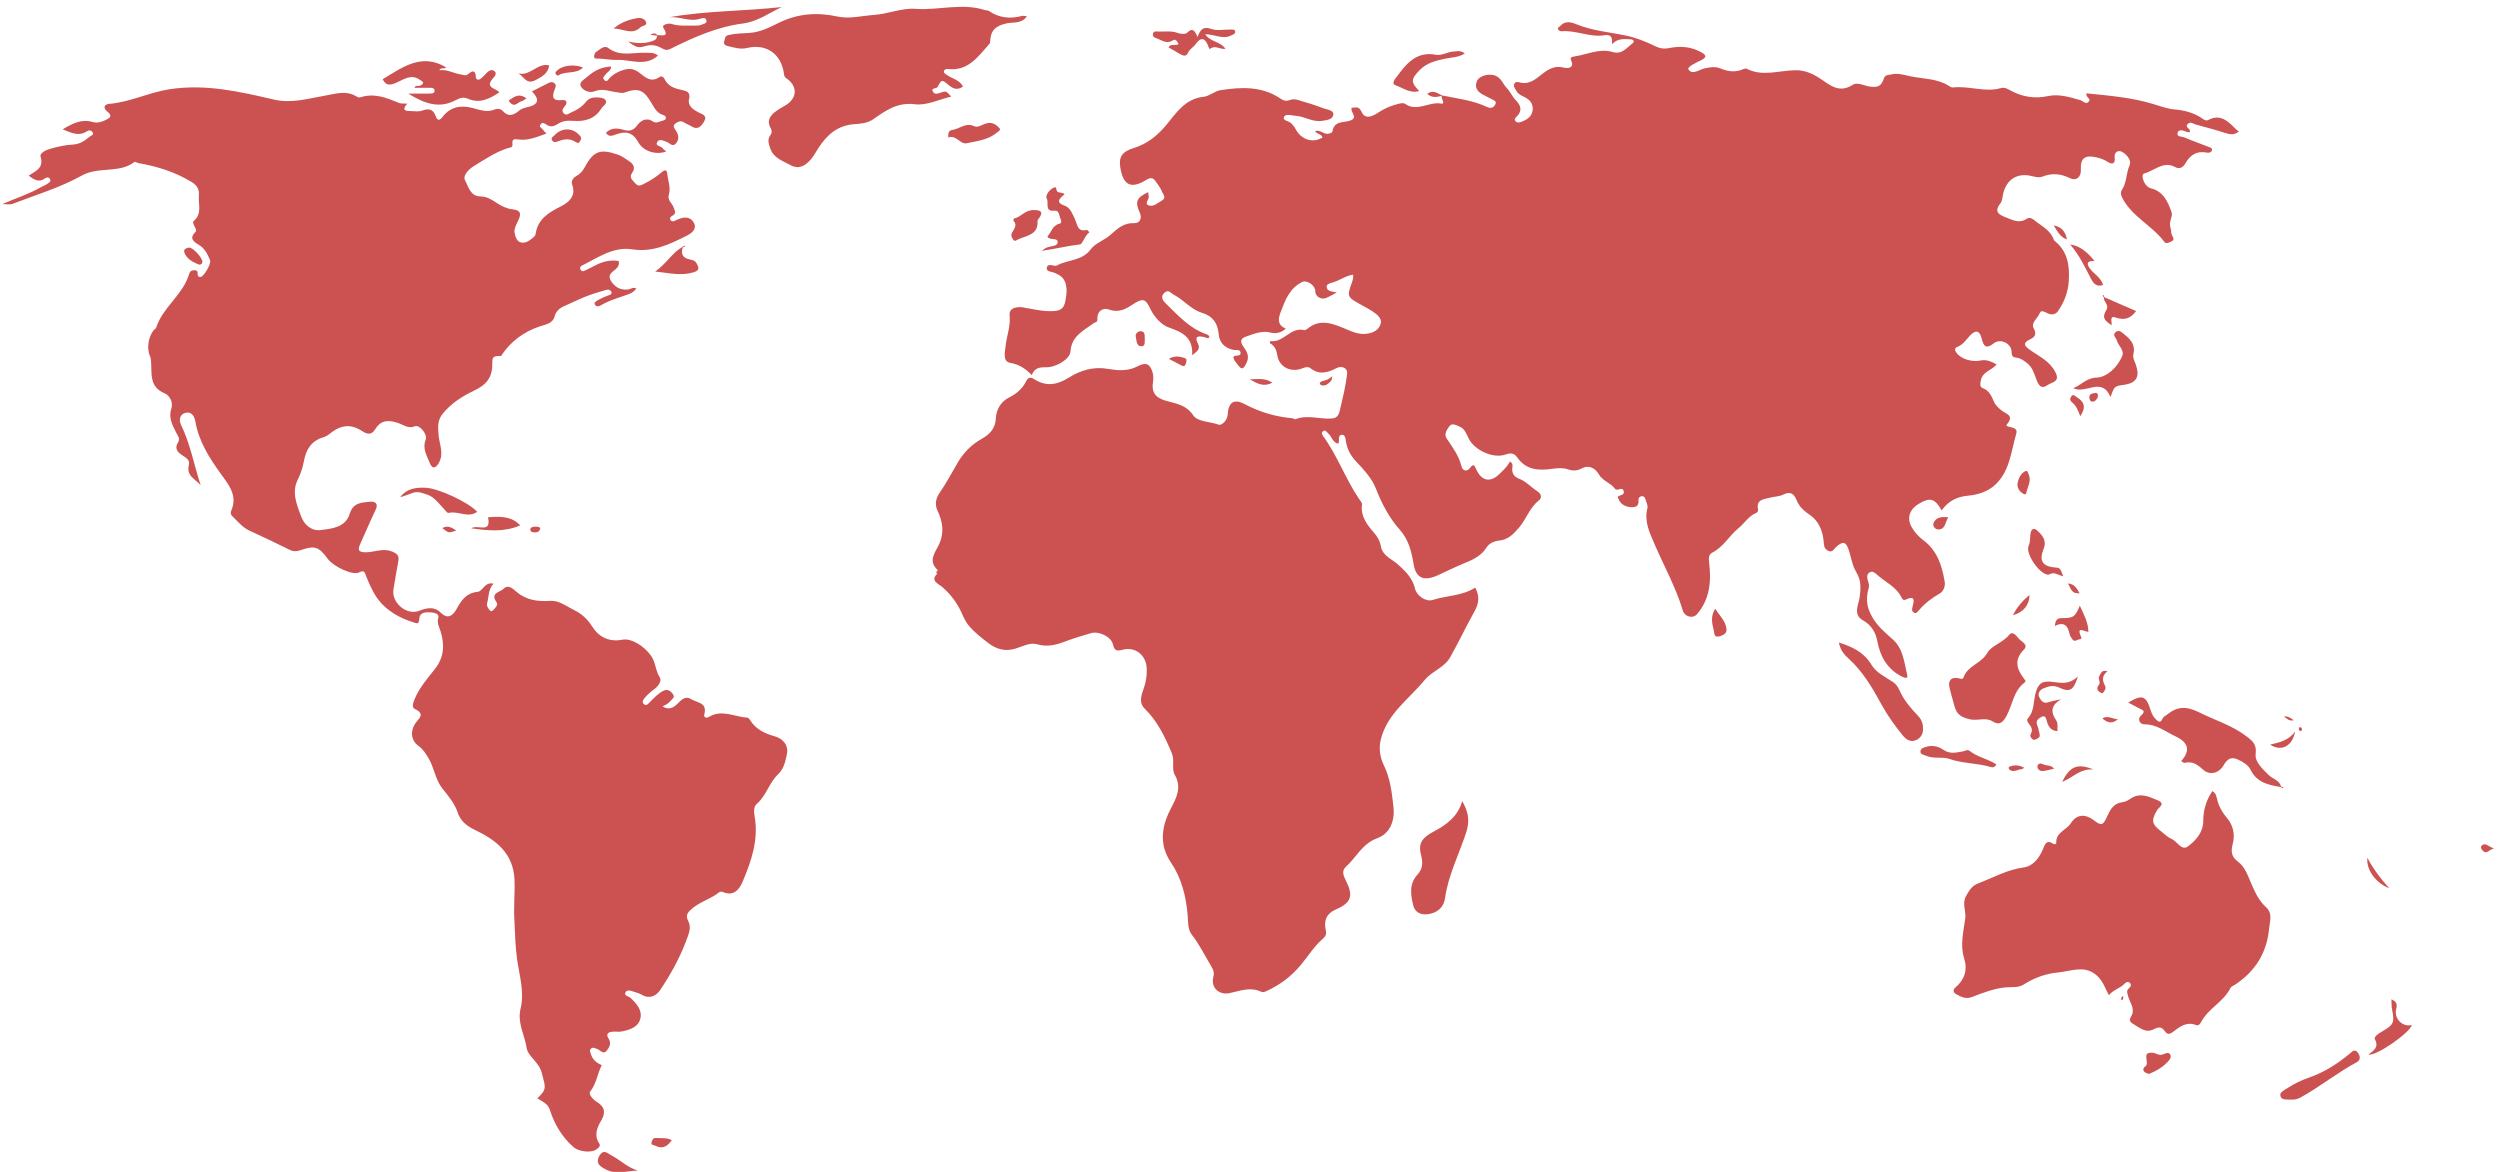<?xml version="1.0" encoding="UTF-8" standalone="no"?>
<!-- Generator: Adobe Illustrator 16.0.0, SVG Export Plug-In . SVG Version: 6.00 Build 0)  -->

<svg
   xmlns:dc="http://purl.org/dc/elements/1.1/"
   xmlns:cc="http://creativecommons.org/ns#"
   xmlns:rdf="http://www.w3.org/1999/02/22-rdf-syntax-ns#"
   xmlns:svg="http://www.w3.org/2000/svg"
   xmlns="http://www.w3.org/2000/svg"
   xmlns:sodipodi="http://sodipodi.sourceforge.net/DTD/sodipodi-0.dtd"
   xmlns:inkscape="http://www.inkscape.org/namespaces/inkscape"
   version="1.1"
   x="0px"
   y="0px"
   width="672"
   height="315"
   viewBox="0 0 672 315"
   enable-background="new 0 0 612 792"
   xml:space="preserve"
   id="svg5237"
   inkscape:version="0.91 r"
   sodipodi:docname="world.svg"><defs
     id="defs5245" /><sodipodi:namedview
     pagecolor="#ffffff"
     bordercolor="#666666"
     borderopacity="1"
     objecttolerance="10"
     gridtolerance="10"
     guidetolerance="10"
     inkscape:pageopacity="0"
     inkscape:pageshadow="2"
     inkscape:window-width="1264"
     inkscape:window-height="608"
     id="namedview5243"
     showgrid="false"
     inkscape:zoom="0.84281414"
     inkscape:cx="331.55669"
     inkscape:cy="162.63747"
     inkscape:window-x="0"
     inkscape:window-y="0"
     inkscape:window-maximized="0"
     inkscape:current-layer="svg5237" /><g
     id="Layer_1"
     transform="translate(0,-477)" /><g
     id="Isolation_Mode"
     transform="matrix(1.122,0,0,1.122,-7.831,-296.615)"><path
       d="m 511.133,335.574 c -0.065,-0.186 -0.131,-0.371 -0.196,-0.558 -0.081,0.061 -0.237,0.166 -0.232,0.175 0.099,0.161 0.216,0.312 0.329,0.465 -0.147,1.044 1.308,1.695 0.562,2.979 -0.989,1.704 -0.694,2.327 1.272,3.659 0.102,-0.782 -0.595,-2.406 0.952,-1.865 2.134,0.746 3.579,0.247 4.911,-1.548 -2.517,-1.097 -5.056,-2.203 -7.598,-3.307 z M 170.482,323.515 c -2.526,1.438 -3.896,4.085 -6.537,5.892 3.344,0.372 6.236,1.099 9.219,0.183 1.45,-0.444 1.306,-1.067 0.701,-2.139 -0.423,-0.754 -1.163,-0.817 -1.748,-0.956 -1.702,-0.405 -2.042,-1.375 -1.553,-2.879 0.185,-0.066 0.372,-0.133 0.558,-0.198 -0.061,-0.081 -0.167,-0.237 -0.174,-0.23 -0.162,0.096 -0.312,0.213 -0.466,0.327 z m -6.009,-50.711 c -0.446,-0.541 -0.956,-0.57 -1.717,-0.104 0.666,0.083 1.149,0.145 1.633,0.204 -0.012,0.844 -0.501,1.097 -1.267,1.355 -1.896,0.642 -3.776,0.456 -5.69,0.059 1.968,1.398 2.453,1.609 4.066,1.104 1.456,-0.455 2.706,-0.244 3.988,0.473 0.627,0.351 1.164,0.642 2.089,0.183 5.545,-2.756 11.17,-5.293 17.433,-6.091 3.407,-0.436 6.215,-2.493 9.257,-3.936 -9.037,1.007 -18.124,0.856 -27.068,2.464 2.513,-0.299 4.919,1.146 7.449,0.359 0.641,-0.2 1.361,-0.403 1.565,0.349 0.22,0.806 -0.729,0.863 -1.222,1.081 -0.468,0.207 -1.055,0.202 -1.589,0.188 -1.842,-0.048 -3.688,0.185 -5.519,-0.39 -0.792,-0.25 -2.424,0.184 -1.983,0.893 1.541,2.476 -0.392,1.679 -1.425,1.809 z m 388.903,180.099 c 0.153,0.113 0.304,0.231 0.466,0.33 0.008,0.006 0.116,-0.15 0.177,-0.23 -0.187,-0.068 -0.372,-0.135 -0.556,-0.201 -0.41,-1.52 -1.968,-1.814 -2.937,-2.737 -1.499,-1.434 -3.377,-3.241 -3.157,-5.011 0.282,-2.284 -0.63,-3.072 -2.076,-4.197 -3.463,-2.694 -7.618,-3.911 -11.439,-5.825 -3.005,-1.504 -5.218,-1.495 -7.684,0.515 -0.412,0.336 -0.925,0.518 -1.158,1.06 -0.448,1.033 -0.957,0.658 -1.543,0.086 -0.572,-0.563 -0.954,-1.228 -1.184,-1.963 -1.166,-3.745 -1.989,-4.08 -5.458,-2.054 0.94,0.493 1.817,0.963 2.7,1.417 0.812,0.414 1.602,0.603 0.374,1.692 -0.974,0.865 -0.273,2.123 0.838,2.113 2.926,-0.021 5.052,1.773 7.46,2.889 3.149,1.459 3.546,3.494 1.323,5.916 0.274,0.152 0.586,0.479 0.804,0.425 1.83,-0.454 3.023,0.335 4.368,1.559 1.718,1.562 3.88,0.95 5.058,-1.082 0.8,-1.382 1.754,-2.043 3.392,-1.269 1.228,0.578 2.441,1.295 3.009,2.444 1.511,3.077 4.3,3.658 7.223,4.123 z M 352.43,287.226 c -1.102,-0.565 -2.179,-1.408 -3.524,-0.384 1.108,1.021 2.27,0.792 3.442,0.489 -0.126,0.653 0.989,2.046 -0.08,1.848 -2.941,-0.548 -5.806,2.104 -8.707,0.036 -0.346,-0.248 -1.069,-0.09 -1.58,0.035 -1.646,0.401 -3.185,1.001 -4.638,1.97 -1.282,0.856 -3.228,1.995 -4.153,-0.034 -0.739,-1.62 -1.523,-0.94 -2.385,-1.013 -0.479,1.087 1.814,2.393 -0.485,3.113 -1.572,0.492 -3.742,0.019 -4.13,2.58 -0.049,0.331 -1.015,0.748 -1.848,0.432 -0.687,-0.262 -1.408,-0.834 -2.318,-0.513 0.491,0.752 1.55,0.636 1.783,1.52 -2.204,1.365 -4.922,0.625 -6.31,-1.812 -0.516,-0.902 -1.023,-1.711 -2.039,-2.086 -0.437,-0.16 -1.027,-0.371 -0.908,-0.892 0.143,-0.615 0.808,-0.644 1.362,-0.601 0.534,0.041 1.061,0.174 1.594,0.21 2.07,0.14 3.88,1.502 6.063,1.202 1.167,-0.159 2.625,-0.288 2.827,-1.407 0.209,-1.142 -1.301,-1.253 -2.219,-1.569 -1.458,-0.502 -2.896,-1.083 -4.384,-1.464 -1.243,-0.317 -2.509,-1.071 -3.813,-0.561 -0.946,0.368 -1.541,0.124 -2.313,-0.395 -4.428,-2.971 -9.363,-2.727 -14.293,-1.964 -1.403,0.216 -2.669,1.449 -4.061,1.59 -4.281,0.431 -6.466,3.731 -8.736,6.52 -2.238,2.745 -4.707,4.737 -8.009,5.76 -2.719,0.841 -3.61,2.065 -3.196,4.651 0.681,4.251 2.556,5.232 6.162,3.008 1.058,-0.653 1.65,-0.62 2.285,0.276 0.574,0.81 1.187,1.627 1.557,2.531 0.248,0.606 1.058,1.465 0.054,2.039 -1.027,0.588 -2.112,1.679 -3.302,1.21 -1.109,-0.438 0.292,-1.452 0.038,-2.239 -0.091,-0.282 -0.063,-0.603 -0.093,-0.931 -2.748,1.32 -3.253,2.194 -2.078,4.82 0.75,1.677 -0.151,2.665 -1.241,2.616 -2.569,-0.116 -4.056,1.307 -5.74,2.808 -1.453,1.298 -3.621,1.959 -4.719,3.454 -2.11,2.868 -5.547,2.438 -8.178,3.908 -0.533,0.297 -2.061,-0.717 -2.331,0.43 -0.273,1.166 1.258,0.967 1.991,1.377 0.269,0.152 0.562,0.262 0.831,0.411 1.845,1.027 2.312,3.146 1.522,6.621 -0.458,2.014 -1.954,2.079 -3.587,2.081 -2.176,0.004 -4.26,-0.517 -6.378,-0.888 -1.554,-0.272 -3.502,0.085 -3.315,1.869 0.276,2.65 -0.714,4.948 -0.968,7.41 -0.138,1.338 -0.753,3.682 1.122,3.997 2.152,0.362 3.625,1.376 5.165,2.928 0.626,-1.755 1.907,-1.896 3.396,-1.866 2.359,0.046 5.745,-1.927 5.864,-3.776 0.245,-3.746 3.168,-5.011 5.584,-6.797 0.392,-0.29 0.919,-0.148 0.865,-1.021 -0.107,-1.74 1.186,-2.836 2.894,-2.218 2.26,0.817 3.942,-0.176 5.586,-1.255 2.31,-1.516 3.024,-1.483 4.21,1.064 0.957,2.055 2.775,3.896 4.395,4.455 3.412,1.177 5.883,2.449 5.619,6.677 0.977,-0.873 2.101,-1.352 1.395,-2.774 -1.003,-2.016 0.27,-1.86 1.577,-1.576 0.413,0.09 0.796,0.479 1.184,-0.016 -0.1,-0.473 -0.481,-0.599 -0.843,-0.726 -3.988,-1.411 -6.713,-4.499 -9.619,-7.32 -0.662,-0.646 -1.417,-1.644 -0.296,-2.604 0.979,-0.841 1.448,0.108 2.253,0.528 2.351,1.229 4.076,3.493 6.592,4.263 2.695,0.823 3.866,2.468 4.107,5.114 0.19,2.094 1.441,3.334 3.465,3.789 0.647,0.146 1.694,-0.183 1.785,0.66 0.112,1.062 -1.27,0.476 -1.72,1.039 0.061,0.782 0.591,1.27 1.001,1.826 0.909,1.23 1.333,1.312 2.118,-0.305 0.828,-1.707 0.107,-2.783 -0.708,-3.949 -0.802,-1.146 -0.812,-1.958 0.635,-2.446 1.96,-0.663 3.816,-1.524 6.065,-0.907 0.974,0.265 2.369,0.02 3.45,-0.98 -1.996,-0.87 -1.885,-2.232 -1.27,-3.871 1.089,-2.908 2.154,-5.806 5.176,-7.305 1.185,-0.587 3.195,0.87 3.152,2.207 -0.037,1.171 1.312,2.103 2.521,1.646 0.836,-0.314 1.606,-0.81 2.64,-1.345 -1.188,-0.237 -2.412,-0.29 -2.438,-1.384 -0.016,-0.739 1.115,-0.903 1.841,-1.148 1.518,-0.513 2.85,-1.518 4.502,-1.732 0.05,0.614 -0.018,1.111 -0.238,1.725 -1.297,3.584 -1.239,3.601 2.218,5.521 0.942,0.522 1.904,1.021 2.792,1.628 0.971,0.66 2.114,1.57 1.865,2.721 -0.256,1.174 -1.15,2.051 -2.701,2.431 -2.289,0.562 -4.051,-0.332 -5.953,-1.121 -2.958,-1.229 -5.92,-2.414 -8.882,0.015 -0.229,0.188 -0.597,0.424 -0.829,0.364 -3.253,-0.838 -4.96,3.122 -8.102,2.604 -0.019,-0.004 -0.081,0.26 -0.153,0.494 1.141,0.61 1.599,1.549 1.812,2.918 0.455,2.885 3.31,4.24 6.041,3.12 0.606,-0.25 1.385,-0.429 1.794,-0.098 2.169,1.76 4.176,1.2 6.393,0.041 1.107,-0.578 2.681,-0.121 2.511,1.395 -0.325,2.906 -1.065,5.77 -1.719,8.633 -0.213,0.928 -0.549,1.921 -1.784,2.044 -2.965,0.296 -5.969,-0.991 -8.921,0.204 -0.152,0.062 -0.415,-0.223 -0.635,-0.241 -4.032,-0.354 -7.808,-1.442 -11.414,-3.357 -2.705,-1.437 -3.977,-0.465 -4.156,2.573 -0.074,1.258 -1.417,2.578 -2.129,2.319 -2.077,-0.751 -5.046,-0.663 -6.102,-2.227 -1.765,-2.61 -4.23,-2.809 -6.645,-3.525 -2.516,-0.747 -3.405,-2.1 -2.998,-4.546 0.207,-1.257 -0.055,-2.7 -0.776,-3.636 -0.91,-1.182 -2.262,-0.352 -3.363,0.155 -2.158,0.995 -4.509,0.785 -6.624,0.415 -3.55,-0.625 -6.642,0.365 -9.423,2.098 -2.869,1.787 -5.462,2.175 -8.319,0.346 -0.793,-0.507 -1.4,-0.484 -1.865,0.465 -0.879,1.797 -2.318,3.04 -4.087,3.922 -2.083,1.037 -3.108,3.011 -3.202,5.04 -0.117,2.532 -1.64,3.912 -3.368,4.879 -2.54,1.42 -4.413,3.387 -5.809,5.773 -1.399,2.395 -2.682,4.837 -4.27,7.13 -0.835,1.207 -1.293,2.691 -0.52,4.319 1.216,2.562 1.663,5.215 0.407,7.971 -0.914,2.005 -2.827,4.011 -0.364,6.26 0.151,0.139 -0.75,0.471 -0.101,0.857 -1.822,1.681 0.427,2.549 1.013,3.043 2.15,1.815 3.771,3.977 4.872,6.465 0.472,1.071 0.916,2.052 1.672,2.954 1.348,1.611 2.99,2.859 4.628,4.129 1.914,1.481 3.998,2.102 6.397,1.401 1.753,-0.512 3.608,-1.589 5.313,-1.087 2.43,0.715 4.47,0.19 6.649,-0.63 2.062,-0.774 4.172,-1.429 6.29,-2.031 1.875,-0.535 4.777,0.828 5.225,2.634 0.377,1.515 0.837,1.749 2.351,1.346 3.083,-0.827 5.685,1.369 5.768,4.544 0.04,1.562 -0.146,3.055 -0.661,4.546 -0.572,1.656 -1.348,3.506 0.16,5.002 3.072,3.041 4.844,6.696 6.49,10.663 0.799,1.925 -0.139,3.672 0.742,5.228 1.705,3.02 0.402,5.447 -0.995,8.137 -2.173,4.183 -2.844,8.54 0.049,12.823 2.564,3.8 3.625,8.084 4.016,12.608 0.136,1.581 -0.013,3.415 0.97,4.676 1.856,2.387 3.156,5.066 4.693,7.624 0.503,0.835 0.761,1.441 0.49,2.513 -0.665,2.612 1.377,4.457 3.993,3.878 2.447,-0.539 4.893,-1.512 7.412,-0.332 0.502,0.234 0.869,0.063 1.303,-0.131 3.208,-1.447 5.904,-3.465 8.204,-6.21 1.725,-2.061 3.147,-4.399 5.156,-6.183 0.804,-0.715 1.11,-1.087 0.864,-2.217 -0.481,-2.208 0.069,-3.938 2.508,-4.996 3.677,-1.596 4.135,-3.285 2.279,-6.945 -0.573,-1.127 -1.007,-2.271 -0.003,-3.177 2.518,-2.271 3.946,-5.593 7.537,-6.89 3.097,-1.118 4.264,-4.236 3.902,-7.468 -0.391,-3.459 -0.737,-6.829 -2.327,-10.069 -0.857,-1.746 -1.242,-3.868 -0.721,-6.051 1.502,-6.263 6.749,-9.714 10.487,-14.285 1.741,-2.132 4.733,-3.002 6.135,-5.476 2.054,-3.625 3.821,-7.413 5.861,-11.047 1.064,-1.893 1.24,-3.641 0.144,-5.655 -3.134,2.028 -6.826,1.879 -10.186,2.959 -1.624,0.521 -3.834,-0.987 -4.246,-2.744 -0.579,-2.469 -2.198,-4.062 -4.002,-5.703 -1.483,-1.345 -3.751,-2.074 -4.168,-4.415 -0.224,-1.258 -0.802,-2.281 -1.624,-3.226 -1.694,-1.941 -3.259,-3.929 -2.897,-6.785 0.052,-0.425 -0.443,-0.944 -0.737,-1.382 -3.226,-4.793 -5.161,-10.321 -8.572,-15.004 -0.327,-0.447 -0.443,-0.864 0.03,-1.189 0.543,-0.376 0.792,0.218 1.117,0.482 0.92,0.748 1.097,2.237 2.478,2.55 0.425,-0.726 -0.263,-2.087 0.894,-2.153 0.862,-0.048 0.862,1.233 0.994,1.893 0.353,1.736 1.117,3.146 2.324,4.429 1.844,1.961 3.854,4.146 4.75,6.437 1.448,3.689 3.16,7.042 5.755,9.962 2.123,2.388 2.828,5.193 3.338,8.283 0.568,3.448 2.531,4.133 5.84,2.638 2.11,-0.951 4.175,-2.007 6.316,-2.878 2.094,-0.854 4.058,-1.743 5.334,-3.799 0.612,-0.985 1.857,-1.509 2.985,-1.619 2.242,-0.223 3.547,-1.665 4.853,-3.199 1.693,-1.99 2.444,-4.647 4.588,-6.336 1.021,-0.806 0.591,-1.713 -0.297,-2.287 -1.484,-0.961 -2.652,-2.359 -4.367,-3.002 -1.213,-0.455 -1.82,-1.421 -1.588,-2.73 0.105,-0.602 0.017,-1.006 -0.596,-1.412 -0.587,1.231 -1.583,2.089 -2.51,3.005 -1.831,1.812 -4.085,2.194 -5.632,-1.256 -0.293,-0.66 -0.568,-1.37 -1.364,-0.247 -0.752,1.062 -1.809,0.807 -2.094,-0.327 -0.639,-2.549 -2.115,-4.562 -3.552,-6.659 -0.689,-1.005 0.025,-2.138 0.665,-2.961 0.651,-0.837 1.492,-0.253 2.301,0.049 1.439,0.537 1.764,1.871 2.356,3.006 1.44,2.762 5.882,4.781 8.768,3.743 1.239,-0.446 2.103,-0.344 2.816,0.687 2.161,3.123 5.242,3.186 8.555,2.716 1.209,-0.171 2.466,-0.254 3.681,0.167 1.065,0.372 2.118,0.345 3.137,-0.21 1.831,-1.003 3.356,-0.033 4.132,1.322 0.965,1.684 2.854,2.066 3.896,3.506 0.524,0.724 1.657,-0.534 2.047,0.418 0.473,1.153 -0.799,1.02 -1.31,1.458 -0.059,0.051 0,0.28 0.049,0.412 0.475,1.307 1.506,1.965 2.798,2.117 1.141,0.133 2.228,-0.035 2.066,-1.656 -0.053,-0.549 0.277,-0.895 0.782,-0.961 0.429,-0.058 0.734,0.272 0.849,0.653 0.223,0.73 0.674,1.559 0.505,2.213 -0.809,3.173 0.515,5.864 1.695,8.602 2.28,5.293 5.114,10.349 6.778,15.909 0.459,1.53 2.421,2.022 3.373,0.928 3.092,-3.561 3.479,-7.848 2.959,-12.229 -0.137,-1.171 -0.195,-2.087 0.762,-2.57 2.678,-1.352 4.041,-4.068 6.302,-5.884 1.43,-1.147 2.391,-2.921 4.276,-3.638 0.199,-0.074 0.428,-0.524 0.377,-0.741 -0.565,-2.508 1.398,-2.487 2.885,-2.895 1.035,-0.283 2.206,-0.249 3.125,-0.722 1.75,-0.9 2.629,-0.136 3.22,1.348 0.659,1.648 1.845,2.611 3.307,3.625 1.974,1.367 2.938,3.761 3.156,6.129 0.093,1 0.045,1.718 0.932,2.276 1.112,0.701 1.511,-0.341 2.083,-0.853 1.61,-1.444 2.358,-1.267 3.023,0.788 0.569,1.754 0.834,3.689 1.763,5.222 1.237,2.041 1.118,3.875 0.815,6.121 -0.228,1.685 -1.658,4.062 0.809,5.462 2.034,1.158 3.032,2.822 3.471,5.13 0.665,3.503 2.321,6.479 5.651,8.243 0.635,0.336 1.733,0.777 1.496,-0.183 -0.738,-2.994 -0.901,-6.303 -3.443,-8.593 -1.838,-1.655 -3.663,-3.104 -4.999,-5.462 -1.446,-2.551 -1.467,-4.606 -0.747,-7.092 0.134,-0.461 -0.111,-1.054 -0.249,-1.567 -0.189,-0.703 -0.348,-1.42 0.331,-1.905 0.739,-0.53 1.386,0.074 1.846,0.486 1.925,1.731 4.438,2.819 5.758,5.226 0.226,0.411 0.374,1.099 1.174,0.733 2.325,-1.061 1.935,0.396 1.58,1.75 -0.124,0.479 -0.218,0.931 0.184,1.283 0.643,0.567 1.082,-0.142 1.333,-0.439 1.44,-1.7 3.155,-2.979 5.088,-4.091 0.736,-0.424 1.287,-1.631 1.119,-2.682 -0.622,-3.866 -1.775,-7.511 -5.091,-9.999 -1.072,-0.806 -1.934,-1.731 -2.651,-2.857 -1.44,-2.256 -0.876,-4.462 1.594,-5.942 2.616,-1.565 3.841,-1.225 5.393,1.638 1.609,-2.231 3.601,-3.307 6.458,-3.554 2.224,-0.192 4.718,-0.977 6.499,-2.698 3.432,-3.315 3.698,-7.978 4.945,-12.202 0.587,-1.989 -3.081,-1.201 -2.229,-2.21 1.715,-2.024 -0.042,-2.386 -0.958,-3.049 -0.903,-0.654 -1.692,-1.293 -2.159,-2.323 -0.601,-1.323 -1.106,-2.696 -2.701,-3.273 -0.775,-0.28 -0.598,-1.012 -0.468,-1.781 0.364,-2.177 2.607,-2.442 3.798,-3.885 -1.237,-0.7 -2.518,-1.238 -3.758,-0.962 -1.969,0.44 -4.587,-0.219 -5.786,-1.736 -0.48,-0.607 -0.645,-1.224 0.104,-1.503 1.403,-0.522 2.118,-1.705 3.052,-2.707 1.366,-1.466 2.326,-1.244 2.811,0.714 0.46,1.865 1.037,2.572 2.894,1.127 1.635,-1.274 4.3,0.075 4.269,2.092 -0.017,0.984 0.356,1.26 1.121,1.344 1.061,0.115 1.821,0.703 2.625,1.338 1.457,1.145 1.73,2.902 2.408,4.421 0.639,1.425 1.34,1.586 2.532,0.771 1.074,-0.732 2.987,-0.709 1.809,-3.042 -1.366,-2.703 -3.933,-3.789 -6.145,-5.385 -1.124,-0.811 -1.87,-1.555 -0.021,-2.438 1.115,-0.531 1.815,-1.125 0.968,-2.683 -0.745,-1.365 0.974,-2.391 1.434,-3.641 0.359,-0.978 1.448,-0.135 2.035,0.104 0.997,0.402 1.842,0.114 2.291,-0.52 1.519,-2.145 2.462,-4.557 2.636,-7.222 0.247,-3.747 -0.243,-7.232 -3.469,-9.745 -0.055,-0.043 -0.083,-0.131 -0.11,-0.202 -0.833,-2.379 -3.074,-3.354 -4.829,-4.805 -0.488,-0.404 -1.115,-0.601 -1.727,-0.189 -1.681,1.136 -3.239,0.294 -4.79,-0.312 -1.629,-0.635 -3.164,-1.295 -1.432,-3.451 0.482,-0.6 0.466,-1.603 0.676,-2.421 0.855,-3.348 3.417,-4.919 6.83,-4.079 0.855,0.211 1.732,0.438 2.504,0.138 2.294,-0.896 4.399,-0.737 6.628,0.358 1.542,0.761 2.714,-0.293 2.621,-2.034 -0.146,-2.714 0.935,-3.559 3.592,-2.974 0.998,0.219 1.897,0.509 2.765,1.076 1.104,0.722 1.938,0.607 1.742,-1.021 -0.162,-1.358 0.904,-1.776 1.658,-1.398 1.241,0.624 2.468,2.115 1.901,3.337 -0.859,1.856 -0.627,3.976 -1.753,5.688 -0.474,0.723 -0.345,1.384 0.058,2.143 2.347,4.43 7.094,6.54 10.011,10.419 0.442,0.588 1.101,0.23 1.691,-0.055 0.95,-0.458 0.377,-1.021 0.154,-1.524 -0.257,-0.575 -0.155,-1.274 -0.333,-1.727 -0.553,-1.408 0.628,-2.755 0.245,-3.788 -0.903,-2.437 -1.885,-4.957 -5.004,-5.724 -1.577,-0.388 -2.51,-3.289 -1.547,-3.537 2.438,-0.631 4.557,-3.1 7.437,-1.519 1.199,0.658 1.999,-0.159 2.457,-0.951 1.185,-2.055 2.771,-3.009 5.142,-2.521 0.499,0.104 1.028,-0.088 1.177,-0.511 0.216,-0.605 -0.469,-0.732 -0.835,-0.88 -1.925,-0.78 -3.897,-1.443 -5.8,-2.271 -0.583,-0.254 -1.911,-0.035 -1.568,-1.132 0.269,-0.854 1.281,-0.541 2.031,-0.224 0.265,0.113 0.578,0.106 0.842,0.15 0.447,-0.89 -1.305,-1.132 -0.466,-1.992 0.644,-0.66 1.304,-0.048 1.936,0.125 2.375,0.656 4.764,1.275 7.102,2.038 1.165,0.379 2.178,0.521 3.198,-0.375 -0.283,-0.229 -0.536,-0.399 -0.749,-0.613 -1.831,-1.839 -3.629,-3.691 -6.591,-2.121 -0.589,0.312 -1.196,-0.242 -1.688,-0.562 -1.931,-1.252 -4.114,-1.789 -6.323,-1.978 -1.731,-0.148 -3.267,-0.715 -4.887,-1.219 -5.286,-1.643 -10.778,-2.086 -16.268,-2.643 -0.243,0.967 1.179,1.247 0.603,1.952 -0.713,0.871 -1.367,-0.122 -2.04,-0.313 -2.526,-0.722 -5.129,-1.542 -7.712,-0.988 -3.215,0.688 -6.097,0.232 -8.922,-1.271 -0.742,-0.395 -1.48,-0.897 -2.399,-0.635 -3.843,1.098 -7.656,-0.604 -11.498,-0.146 -0.333,0.041 -0.74,-0.224 -1.061,-0.426 -2.796,-1.762 -6.071,-1.605 -9.136,-2.263 -1.485,-0.32 -3.021,-0.81 -4.566,-0.443 -0.604,0.142 -1.475,0.085 -1.73,0.819 -0.688,1.977 -1.363,2.337 -3.297,2.111 -1.431,-0.169 -3.075,-1.191 -4.25,-0.427 -3.176,2.061 -5.372,0.111 -7.684,-1.444 -1.842,-1.239 -3.735,-2.085 -6.006,-2.062 -3.912,0.038 -7.882,1.619 -11.737,-0.372 -0.168,-0.087 -0.469,-0.008 -0.671,0.081 -1.869,0.836 -3.693,0.66 -5.54,-0.125 -1.242,-0.527 -2.511,-0.312 -3.811,-0.029 -1.319,0.287 -2.991,1.704 -3.869,0.244 -0.375,-0.624 1.869,-1.615 3.066,-2.223 1.186,-0.6 1.375,-1.079 0.066,-1.831 -2.472,-1.421 -5.09,-1.602 -7.783,-1.052 -1.279,0.26 -2.283,0.07 -3.493,-0.527 -2.158,-1.064 -4.469,-1.969 -6.814,-2.462 -3.999,-0.84 -8.096,-1.145 -11.941,-2.735 -1.193,-0.491 -2.69,-0.883 -3.809,0.417 -0.211,0.247 -0.788,0.398 -0.507,0.872 0.13,0.219 0.514,0.436 0.761,0.412 3.505,-0.321 6.813,1.527 10.32,0.948 1.521,-0.25 1.986,0.456 1.792,2.149 1.475,-1.522 2.985,-1.195 4.426,-1.171 0.768,0.012 1.079,0.564 0.464,1.004 -1.413,1.009 -2.423,2.717 -4.778,2.021 -3.154,-0.932 -6.18,0.677 -9.271,1.109 -0.508,0.069 -0.923,0.244 -0.624,0.896 0.923,2.006 -1.021,1.938 -1.692,1.758 -2.374,-0.634 -3.941,0.493 -5.619,1.823 -1.293,1.025 -2.689,2.109 -4.523,1.82 -0.615,-0.097 -1.312,-0.464 -1.709,0.11 -0.471,0.676 0.176,1.32 0.497,1.903 0.389,0.709 1.136,1.032 1.835,1.363 1.303,0.618 2.14,1.612 2.006,3.068 -0.142,1.544 -1.252,2.36 -2.648,2.866 -0.553,0.202 -1.067,0.352 -1.478,-0.146 -0.428,-0.519 0.108,-0.865 0.38,-1.159 1.366,-1.481 0.852,-2.67 -0.382,-3.941 -0.792,-0.817 -1.242,-1.965 -2.038,-2.78 -0.91,-0.935 -1.303,-2.294 -2.577,-2.924 -1.473,-0.728 -4.069,-0.186 -4.658,1.314 -0.646,1.648 0.443,2.682 1.883,3.359 0.56,0.264 1.099,0.565 1.651,0.845 0.546,0.276 1.328,0.53 0.909,1.298 -0.355,0.657 -0.96,1.08 -1.909,0.629 -3.44,-1.628 -7.197,-2.054 -10.869,-2.794 z m -218.019,-0.968 c 1.916,1.928 1.598,3.134 -0.936,3.74 -0.77,0.185 -1.522,0.36 -2.111,0.854 -1.291,1.085 -2.536,1.618 -3.898,0.134 -0.539,-0.589 -1.335,-0.666 -1.944,-0.406 -1.896,0.812 -3.617,0.089 -5.399,-0.363 -2.787,-0.709 -5.257,-0.273 -7.119,2.146 -0.587,0.766 -1.194,1.096 -1.625,-0.113 -0.594,-1.664 -1.579,-2.02 -3.253,-1.388 -0.887,0.335 -1.992,0.103 -3,0.106 -1.73,0.004 -1.469,-0.76 -0.574,-1.778 -0.75,-0.06 -1.497,0.052 -2.092,-0.198 -2.944,-1.236 -5.872,-2.386 -9.146,-1.317 -0.255,0.083 -0.647,-0.019 -0.886,-0.172 -2.476,-1.58 -5.107,-0.648 -7.57,-0.23 -4.082,0.695 -8.001,1.941 -12.286,0.94 -8.18,-1.91 -16.335,-3.784 -24.941,-2.476 -4.972,0.756 -9.475,3.105 -14.494,3.509 -1.169,0.095 -1.592,0.942 -0.441,1.854 1.327,1.05 0.616,1.545 -0.479,2.051 -1.008,0.467 -1.95,0.76 -3.108,0.427 -2.581,-0.746 -4.735,0.336 -7.13,1.773 2.141,0.862 3.87,1.754 5.798,0.478 0.492,-0.325 1.117,-0.301 1.409,0.287 0.299,0.6 -0.357,0.688 -0.686,0.962 -1.197,0.998 -2.385,1.836 -4.085,1.919 -1.667,0.082 -3.339,0.461 -4.966,0.881 -1.171,0.303 -3.04,1.047 -2.752,2.012 0.835,2.805 -1.221,3.44 -2.854,4.555 1.264,0.937 2.392,1.718 3.84,0.709 0.412,-0.287 0.896,-0.45 1.222,0.039 0.459,0.69 -0.278,0.951 -0.638,1.24 -0.411,0.332 -0.97,0.473 -1.434,0.745 -2.784,1.631 -5.88,2.579 -9.304,4.081 1.159,0 1.841,0.18 2.375,-0.027 5.582,-2.169 11.429,-3.882 16.612,-6.781 4.114,-2.299 8.959,-0.443 12.704,-3.302 0.135,-0.102 0.554,0.223 0.852,0.273 4.536,0.788 8.857,2.127 12.827,4.556 1.307,0.799 1.858,1.8 1.727,3.227 -0.192,2.052 0.838,4.33 -1.201,6.063 -0.436,0.37 0.035,1.008 0.245,1.504 0.172,0.402 0.515,0.827 0.055,1.264 -1.473,1.399 -0.27,2.315 0.744,2.89 1.556,0.883 2.211,2.288 2.833,3.78 0.339,0.812 -1.468,3.94 -2.3,4.022 -0.359,0.038 -0.63,-0.188 -0.66,-0.487 -0.059,-0.587 0.149,-1.175 -0.873,-1.146 -0.973,0.028 -1.096,0.643 -1.313,1.304 -1.576,4.778 -6.223,7.648 -7.766,12.455 -0.063,0.199 -0.316,0.334 -0.474,0.504 -1.372,1.468 -1.868,4.483 -1.006,6.31 0.158,0.338 0.199,0.625 0.237,1 0.292,2.937 -0.596,6.314 3.272,7.922 1.239,0.516 2.082,2.238 1.631,3.562 -0.792,2.32 0.248,4.031 1.155,5.891 0.352,0.721 1.022,1.367 0.414,2.332 -0.85,1.35 -0.206,2.248 0.992,3.038 0.802,0.531 1.922,1.106 1.618,2.308 -0.693,2.73 1.643,3.436 2.83,4.911 -1.573,-4.818 -2.465,-9.82 -4.659,-14.379 -0.666,-1.384 -0.293,-2.678 1.039,-2.996 1.271,-0.306 2.083,0.574 2.356,2.146 0.819,4.701 3.317,8.646 6.071,12.453 1.884,2.604 4.068,5.183 2.54,8.778 -0.259,0.608 -0.178,1.026 0.268,1.439 1.296,1.201 2.36,2.641 4.058,3.41 3.234,1.464 6.432,3.011 9.612,4.587 0.909,0.45 1.684,0.428 2.628,0.102 3.434,-1.187 4.374,-0.852 6.527,2.073 1.338,1.822 5.946,4.045 7.499,3.257 1.312,-0.665 1.348,0.014 1.667,0.819 0.828,2.101 1.853,4.354 3.127,5.938 1.971,2.45 4.963,4.197 8.177,5.173 0.811,0.244 1.375,0.644 1.455,-0.789 0.092,-1.646 1.606,-1.669 2.811,-1.564 0.737,0.065 2.051,0.271 1.748,1.313 -0.37,1.27 0.217,2.156 0.535,3.178 1.014,3.251 0.871,6.269 -1.359,9.079 -1.81,2.283 -3.742,4.499 -4.875,7.265 -0.352,0.861 -0.703,1.942 0.081,2.307 2.699,1.258 0.778,2.382 0.047,3.532 -1.22,1.92 -0.933,4.049 0.892,5.363 1.048,0.756 1.657,1.764 2.307,2.834 1.409,2.32 1.628,5.164 3.36,7.33 1.432,1.794 2.926,3.515 3.678,5.799 0.645,1.959 2.161,3.18 4.102,4.104 5.045,2.402 9.222,5.589 9.484,11.911 0.133,3.211 -0.217,6.402 -0.03,9.646 0.177,3.089 0.203,6.23 0.639,9.327 0.557,3.962 1.818,7.974 0.854,11.908 -0.847,3.475 0.984,6.316 1.449,9.428 0.314,2.104 2.992,3.343 3.648,6.086 0.771,3.223 1.411,3.682 -1.089,6.009 1.172,0.736 2.531,1.255 3,2.733 1.104,3.479 2.882,6.492 5.672,8.947 1.267,1.115 4.466,1.546 5.731,0.361 0.381,-0.358 0.831,-0.633 0.377,-1.332 -1.227,-1.897 -0.476,-3.69 0.521,-5.385 1.076,-1.83 0.952,-3.256 -0.994,-4.442 -0.914,-0.557 -2.157,-1.869 -1.625,-2.534 1.497,-1.871 1.671,-4.21 2.75,-6.292 -1.146,-0.497 -2.167,-1.254 -2.575,-2.624 -0.129,-0.436 -0.47,-0.805 -0.066,-1.269 0.495,-0.569 0.938,-0.15 1.452,-0.028 0.79,0.188 1.487,1.525 2.377,0.438 0.666,-0.813 1.181,-1.776 0.429,-2.947 -0.728,-1.135 0.048,-1.525 1.056,-1.604 0.693,-0.054 1.417,0.096 2.088,-0.043 2.009,-0.411 4.127,-1.046 4.542,-3.315 0.346,-1.896 -0.999,-3.402 -2.339,-4.694 -0.46,-0.443 -1.657,-0.487 -1.3,-1.32 0.343,-0.807 1.331,-0.425 2.052,-0.185 0.656,0.22 1.349,0.396 1.937,0.743 1.81,1.062 3.414,0.219 4.287,-1.072 2.814,-4.16 5.197,-8.583 6.833,-13.371 0.39,-1.146 0.481,-2.264 -0.085,-3.331 -0.528,-0.99 -0.307,-1.684 0.461,-2.453 2.001,-2.005 4.851,-2.618 6.998,-4.371 0.19,-0.155 0.645,-0.147 0.899,-0.037 2.555,1.098 3.917,-0.633 4.68,-2.425 2.142,-5.023 3.908,-10.184 2.883,-15.827 -0.179,-0.993 -0.23,-2.195 0.548,-2.872 2.268,-1.977 2.953,-5.064 5.069,-7.059 1.441,-1.358 1.728,-3.08 2.113,-4.752 0.49,-2.136 -0.799,-3.789 -2.942,-4.39 -2.339,-0.656 -4.481,-1.651 -5.835,-3.837 -0.155,-0.251 -0.419,-0.6 -0.648,-0.614 -3.052,-0.18 -6.082,-2.034 -9.156,-0.228 -0.859,0.507 -1.362,0.074 -1.185,-0.58 0.776,-2.856 -1.762,-2.748 -3.132,-3.613 -1.493,-0.945 -2.446,0.262 -3.369,1.157 -1.053,1.025 -2.138,1.451 -3.516,0.551 0.689,-0.324 1.384,-0.612 1.86,-1.236 0.394,-0.516 1.233,-0.871 0.623,-1.719 -0.535,-0.738 -1.255,-1.216 -2.169,-0.814 -0.623,0.271 -1.187,0.712 -1.71,1.155 -0.591,0.498 -1.096,1.095 -1.662,1.627 -0.373,0.354 -0.753,0.966 -1.35,0.492 -0.711,-0.56 -0.133,-1.173 0.211,-1.59 0.634,-0.767 1.389,-1.414 2.212,-2.02 0.9,-0.664 1.931,-1.914 1.312,-2.872 -0.797,-1.237 -0.907,-2.582 -1.391,-3.846 -1.047,-2.738 -5.004,-5.639 -7.528,-5.144 -3.242,0.635 -5.708,-0.679 -7.287,-3.205 -1.138,-1.819 -2.646,-3.096 -4.365,-3.927 -1.812,-0.875 -3.511,-2.318 -5.736,-2.171 -2.937,0.195 -5.67,-0.158 -8.045,-2.202 -0.769,-0.66 -1.954,-1.83 -3.035,-0.707 -0.795,0.823 -3.301,0.965 -1.72,3.207 0.475,0.674 -0.204,1.276 -0.648,1.787 -0.252,0.292 -0.599,0.598 -0.953,0.167 -0.386,-0.475 -0.814,-1.027 -0.64,-1.663 0.428,-1.574 0.249,-3.318 1.525,-4.709 -2.112,-0.52 -2.517,1.829 -3.825,1.965 -2.721,0.282 -3.856,2.004 -5.029,4.125 -0.718,1.298 -1.954,2.679 -3.765,0.87 -1.528,-1.526 -3.343,-1.191 -5.164,-0.465 -2.981,1.185 -6.679,-1.869 -6.184,-5.111 0.347,-2.27 0.776,-4.527 1.179,-6.787 0.23,-1.283 -0.27,-1.806 -1.537,-2.31 -2.156,-0.855 -4.123,0.155 -6.166,0.193 -2.108,0.039 -2.013,-0.712 -1.361,-2.149 1.206,-2.654 2.323,-5.352 3.602,-7.972 0.78,-1.599 -0.165,-2.109 -1.321,-1.992 -1.98,0.203 -4.039,0.167 -4.875,2.898 -0.996,3.26 -4.267,3.574 -7.026,3.896 -2.163,0.254 -3.901,-1.32 -4.604,-3.264 -1.019,-2.821 -2.357,-5.71 -0.791,-8.865 0.676,-1.36 1.175,-2.865 1.445,-4.36 0.51,-2.806 1.765,-4.863 4.621,-5.729 0.508,-0.152 1.02,-0.416 1.43,-0.751 2.343,-1.92 4.688,-2.7 7.604,-0.938 0.697,0.423 2.243,1.684 3.371,-0.171 1.31,-2.153 2.967,-2.424 5.464,-1.612 1.303,0.423 2.442,1.508 4.149,0.817 1.07,-0.435 3.023,1.965 2.552,3.156 -0.864,2.19 0.283,3.929 1.003,5.729 0.456,1.136 1.198,1.463 2.067,0.015 1.377,-2.288 0.22,-4.5 0.016,-6.705 -0.174,-1.91 -0.325,-3.628 1.009,-5.235 2.006,-2.423 4.565,-4.103 7.331,-5.409 3.316,-1.568 4.604,-3.312 4.535,-6.942 -0.022,-1.183 0.345,-1.487 1.911,-1.438 0.356,0.012 0.285,-0.183 0.395,-0.342 2.236,-3.249 5.241,-5.445 8.977,-6.728 1.387,-0.476 3.143,-0.634 3.634,-2.416 0.368,-1.336 1.24,-2.021 2.425,-2.525 1.701,-0.726 3.35,-1.58 5.071,-2.254 1.567,-0.614 3.192,-1.093 4.811,-1.564 0.536,-0.155 1.224,-0.017 1.321,0.611 0.079,0.503 -0.531,0.615 -0.981,0.78 -0.792,0.291 -1.57,0.651 -2.303,1.071 -0.359,0.206 -0.961,0.535 -0.731,1.001 0.247,0.497 0.844,0.586 1.405,0.254 2.132,-1.272 4.533,-1.885 6.833,-2.743 0.704,-0.263 1.295,-0.698 1.724,-1.345 -0.786,-0.36 -1.384,0.209 -2.052,0.27 -1.663,0.153 -2.951,-0.446 -3.922,-1.89 -1.034,-1.538 -0.017,-2.126 0.996,-2.953 0.504,-0.412 1.02,-1.133 0.724,-1.997 -2.038,-0.311 -3.87,0.147 -5.618,1.086 -0.816,0.438 -1.668,0.81 -2.492,1.234 -0.405,0.209 -0.747,0.189 -0.99,-0.2 -0.256,-0.408 -0.073,-0.815 0.281,-0.99 3.838,-1.902 7.547,-4.62 12.08,-3.914 4.939,0.768 9,-1.218 13.105,-3.282 1.115,-0.562 2.453,-1.55 1.707,-3.021 -0.782,-1.543 -2.338,-1.555 -3.85,-0.875 -0.212,0.095 -0.439,0.162 -0.638,0.28 -0.464,0.279 -0.903,0.301 -1.184,-0.209 -0.252,-0.457 0.17,-0.771 0.457,-0.92 1.111,-0.582 0.594,-1.234 0.309,-2.061 -0.352,-1.021 -1.543,-1.665 -1.109,-3.08 0.503,-1.641 -0.246,-3.303 -0.391,-4.957 -0.121,-1.371 -1,-0.64 -1.416,-0.285 -1.248,1.059 -2.591,1.93 -4.049,2.656 -0.78,0.388 -1.453,0.855 -2.217,-0.081 -0.631,-0.77 -1.572,-1.326 -0.708,-2.534 0.81,-1.13 0.31,-2.055 -0.711,-2.73 -0.898,-0.595 -1.795,-1.271 -2.795,-1.611 -4.278,-1.454 -5.809,-0.821 -7.977,3.205 -0.463,0.859 -1.067,1.463 -1.904,1.94 -0.788,0.449 -1.327,1.196 -0.988,2.141 0.974,2.713 -0.896,4.206 -2.697,5.116 -2.948,1.49 -5.548,3.007 -6.072,6.606 -0.031,0.218 -0.146,0.472 -0.306,0.616 -0.925,0.826 -1.966,1.729 -3.227,1.436 -1.036,-0.239 -1.388,-1.535 -1.521,-2.438 -0.123,-0.811 0.368,-1.78 0.769,-2.589 0.781,-1.568 1.027,-2.678 -1.303,-2.923 -1.355,-0.144 -2.598,-0.764 -3.796,-1.556 -1.12,-0.739 -2.327,-1.515 -3.823,-1.519 -2.478,-0.006 -2.904,-2.423 -3.712,-3.879 -0.609,-1.1 0.886,-2.66 2.175,-3.436 2.567,-1.548 5.057,-3.256 7.94,-4.212 0.546,-0.18 1.358,-0.062 1.253,-1 -0.145,-1.316 0.407,-1.244 1.51,-1.105 2.281,0.288 4.364,-0.614 6.619,-1.426 -0.437,-0.487 -0.672,-0.695 -0.837,-0.949 -0.257,-0.395 -1.077,-0.61 -0.536,-1.286 0.487,-0.607 1.029,-0.141 1.44,0.128 0.932,0.613 1.777,0.375 2.589,-0.153 1.094,-0.71 2.281,-0.909 3.548,-0.802 2.866,0.243 5.337,-0.312 7.008,-3.002 0.378,-0.609 1.383,-1.056 1.025,-1.825 -0.309,-0.662 -1.255,-0.741 -2.068,-0.774 -1.075,-0.045 -1.974,0.16 -2.675,1.044 -0.935,1.179 -2.16,1.989 -3.543,2.541 -0.583,0.233 -1.181,0.959 -1.853,0.162 -0.555,-0.656 -0.009,-1.262 0.323,-1.657 0.845,-1.005 0.196,-1.552 -0.594,-1.457 -2.66,0.318 -2.456,-1.033 -1.775,-2.741 0.185,-0.462 0.363,-0.851 -0.08,-1.247 -0.482,-0.432 -0.975,-0.353 -1.5,-0.083 -1.297,0.664 -2.597,1.315 -3.938,1.995 z m 402.595,167.63 c -1.494,2.167 -2.187,4.566 -2.19,7.116 -0.005,2.8 -1.767,4.671 -3.62,6.104 -1.575,1.218 -2.617,-1.2 -4.003,-1.786 -0.963,-0.405 -1.746,-1.245 -2.601,-1.901 -2.177,-1.676 -2.243,-2.56 -0.824,-4.998 0.338,-0.577 2.098,-1.497 0.227,-2.291 -2.161,-0.914 -4.373,-2.043 -6.729,-0.346 -0.545,0.393 -1.244,0.695 -1.906,0.776 -2.016,0.249 -2.861,1.822 -3.533,3.308 -1.004,2.208 -1.343,2.438 -3.205,1.015 -2.037,-1.558 -4.127,-1.516 -5.503,0.667 -1.065,1.687 -3.697,2.196 -3.513,4.771 0.017,0.245 -0.474,0.381 -0.771,0.175 -1.582,-1.096 -1.97,0.208 -2.395,1.237 -0.91,2.202 -2.401,4.14 -4.688,4.448 -3.932,0.534 -7.25,2.438 -10.824,3.8 -1.615,0.615 -2.153,1.706 -2.906,2.976 -1.07,1.809 0.007,3.591 -0.227,5.409 -0.401,3.153 -1.291,6.359 -0.259,9.61 0.866,2.729 0.105,5.091 -2.096,6.957 -0.823,0.698 -0.334,1.349 0.261,1.657 1.125,0.585 2.222,1.198 3.691,0.632 2.638,-1.016 5.279,-2.063 8.164,-2.323 1.428,-0.129 2.937,0.168 4.289,-0.704 2.503,-1.607 5.339,-2.601 8.225,-2.868 3.193,-0.298 6.637,-2.003 9.605,1.089 1.247,1.296 1.695,2.875 2.535,4.368 0.982,-1.297 2.702,-1.619 3.812,-2.813 0.228,-0.246 0.767,-0.614 1.229,-0.115 0.439,0.477 0.175,0.876 -0.183,1.192 -0.729,0.647 -0.494,1.097 -0.24,2.021 0.368,1.341 1.44,2.617 1.008,4.147 -0.23,0.809 -1.241,1.604 0.063,2.363 1.551,0.898 3.072,2.373 4.979,1.394 1.191,-0.612 1.928,-0.711 2.698,0.386 0.713,1.016 1.282,0.761 2.197,0.055 1.499,-1.161 3.129,-2.341 5.272,-1.495 0.651,0.257 0.991,-0.209 1.259,-0.716 1.718,-3.257 5.393,-4.825 7.037,-8.161 0.178,-0.36 0.724,-0.543 1.107,-0.795 4.853,-3.19 7.606,-7.657 8.149,-13.451 0.165,-1.77 0.911,-3.622 -0.782,-5.149 -1.639,-1.477 -2.544,-3.414 -3.417,-5.418 -0.853,-1.96 -1.51,-4.137 -3.329,-5.493 -1.53,-1.139 -1.657,-2.465 -1.197,-4.18 0.585,-2.171 0.133,-4.421 -1.237,-6.046 -1.25,-1.481 -2.116,-2.977 -2.535,-4.806 -0.152,-0.669 -0.29,-1.347 -1.094,-1.818 z M 252.991,268.235 c -0.477,-0.023 -0.879,-0.136 -1.229,-0.044 -2.828,0.751 -5.472,0.457 -7.92,-1.233 -0.23,-0.158 -0.606,-0.087 -0.896,-0.18 -5.495,-1.785 -11.067,0.114 -16.622,-0.302 -3.261,-0.245 -6.615,1.242 -9.96,1.464 -2.95,0.194 -5.823,1.035 -8.921,0.355 -4.712,-1.035 -9.41,-0.68 -13.91,1.548 -2.164,1.07 -4.369,2.213 -6.916,2.398 -1.674,0.12 -3.36,0.109 -5.041,0.503 -0.974,0.229 -0.814,0.669 -1.037,1.287 -0.321,0.889 0.129,1.216 0.729,1.353 1.546,0.353 3.002,0.886 4.732,0.47 4.279,-1.028 8.179,1.109 8.833,6.416 0.076,0.615 0.385,0.733 0.73,0.988 2.444,1.796 2.406,4.461 -0.105,6.153 -0.764,0.514 -1.612,0.908 -2.361,1.442 -1.461,1.041 -2.569,2.261 -1.485,4.204 0.347,0.623 0.315,1.198 -0.088,1.734 -0.774,1.026 -0.359,2.04 -0.036,3.064 0.749,2.367 2.938,2.996 4.807,4.039 2.048,1.138 3.558,0.211 4.856,-1.244 0.76,-0.853 1.298,-1.904 1.927,-2.871 2.064,-3.17 4.631,-5.422 8.701,-5.675 1.451,-0.091 3.093,-0.258 4.403,-1.172 3.007,-2.094 5.774,-4.121 10.011,-3.589 2.763,0.346 5.758,-1.159 8.664,-1.837 -1.113,-1.246 -1.133,-1.315 -2.001,-1.11 -0.812,0.19 -1.792,0.853 -2.338,-0.003 -0.667,-1.044 0.83,-0.724 1.083,-1.199 0.955,-1.801 0.968,-1.871 2.695,-0.414 1.121,0.944 2.154,1.232 3.393,0.293 -0.886,-1.613 -2.649,-1.867 -3.941,-2.795 -0.33,-0.236 -0.88,-0.524 -0.539,-1.08 0.12,-0.196 0.527,-0.348 0.776,-0.316 4.928,0.633 7.312,-2.964 10.027,-6.005 0.129,-0.145 0.188,-0.398 0.191,-0.604 0.073,-2.609 1.304,-3.728 3.932,-4.312 1.612,-0.355 3.633,0.172 4.856,-1.726 z M 492.259,427.49 c -0.17,-0.237 -0.345,-0.488 -0.527,-0.737 -1.683,-2.272 -2.212,-4.386 0.105,-6.747 1.216,-1.24 -0.622,-1.913 -1.271,-2.699 -0.549,-0.664 -1.433,-1.852 -2.232,-0.857 -1.494,1.857 -4.332,2.67 -5.157,4.191 -1.465,2.701 -4.802,3.152 -5.775,5.987 -0.192,0.567 -0.678,0.359 -1.166,0.241 -1.679,-0.409 -2.592,0.431 -2.234,2.095 0.337,1.57 0.838,3.106 1.244,4.664 0.51,1.955 1.773,2.652 3.755,3.081 1.807,0.388 3.673,-0.571 5.335,0.478 1.805,1.14 2.623,0.019 3.379,-1.377 1.425,-2.631 1.639,-5.919 4.268,-7.9 0.113,-0.087 0.169,-0.252 0.276,-0.42 z M 166.601,300.631 c -0.326,-0.268 -0.694,-0.446 -0.862,-0.738 -0.355,-0.619 -1.863,-0.481 -1.319,-1.487 0.485,-0.904 1.467,-0.325 2.284,-0.047 0.704,0.238 1.377,1.345 2.222,0.359 0.808,-0.938 0.653,-1.95 0.036,-2.989 -0.312,-0.522 -1.022,-1.168 -0.149,-1.79 0.635,-0.453 1.324,-0.759 2.122,-0.2 0.501,0.351 1.124,0.524 1.641,0.858 1.604,1.038 2.449,-0.011 3.12,-1.193 0.802,-1.418 -0.556,-1.691 -1.366,-2.11 -1.313,-0.683 -2.649,-1.636 -2.278,-3.112 0.469,-1.861 -0.711,-2.035 -1.75,-2.261 -1.729,-0.37 -3.262,-0.87 -4.104,-2.6 -0.256,-0.527 -0.728,-0.854 -1.33,-0.441 -1.85,1.268 -3.224,0.1 -4.536,-0.953 -1.168,-0.935 -2.222,-1.31 -3.799,-0.861 -1.419,0.402 -2.537,1.001 -3.53,2.023 -0.308,0.319 -0.63,1.103 -1.27,0.422 -0.549,-0.588 0.067,-0.942 0.372,-1.36 0.42,-0.58 1.292,-0.847 1.282,-1.854 -2.208,0.098 -3.992,0.935 -5.601,2.378 -0.798,0.715 -2.203,1.351 -1.643,2.396 0.522,0.976 2.047,1.66 3.278,1.158 1.917,-0.779 3.646,0.04 5.441,0.246 0.6,0.068 1.106,0.293 1.765,0.053 3.267,-1.194 4.579,-0.646 6.404,2.475 0.654,1.119 1.228,2.332 2.588,2.819 0.427,0.151 0.979,0.326 0.87,0.885 -0.1,0.52 -0.688,0.512 -1.125,0.663 -0.658,0.227 -1.267,0.57 -1.969,0.092 -1.612,-1.101 -3.018,-0.125 -3.798,0.969 -1.02,1.427 -2.125,1.356 -3.417,0.988 -1.512,-0.432 -2.866,-0.402 -4.043,0.761 0.727,1.157 1.679,0.643 2.481,0.359 2.339,-0.826 3.962,-0.487 5.301,1.938 1.242,2.253 4.484,3.073 6.682,2.154 z m 190.681,155.654 c -1.004,3.629 -3.75,5.666 -6.593,7.167 -2.745,1.448 -4.07,2.703 -3.272,5.73 0.479,1.822 0.423,3.34 -0.851,4.719 -2.059,2.229 -1.626,4.849 -1.014,7.372 0.408,1.682 1.804,2.341 3.576,2.097 2.271,-0.313 3.748,-1.735 4.037,-3.807 0.782,-5.643 3.438,-10.646 5.133,-15.97 0.857,-2.696 0.39,-4.901 -1.016,-7.308 z M 113.844,280.492 c -5.897,-3.529 -10.472,0.021 -15.184,2.848 0.721,1.493 1.642,1.531 3.155,0.892 1.806,-0.765 3.688,-2.316 5.857,-0.67 0.302,0.229 0.758,0.334 0.648,0.775 -0.057,0.225 -0.426,0.398 -0.683,0.54 -0.406,0.224 -1.053,-0.26 -1.38,0.515 1.148,0 2.229,-0.009 3.311,0.003 0.611,0.006 1.488,-0.1 1.524,0.658 0.037,0.788 -0.832,0.724 -1.438,0.729 -1.43,0.011 -2.861,0.004 -4.875,0.004 3.985,2.467 7.508,3.672 11.448,1.54 0.904,-0.491 1.773,-0.781 2.851,-0.308 2.798,1.231 5.155,0.033 7.518,-1.512 -0.708,-1.05 -3.479,-1.004 -1.625,-3.245 0.393,-0.477 1.292,-1.286 0.369,-1.928 -0.708,-0.492 -1.443,0.133 -1.998,0.735 -0.367,0.398 -0.749,0.789 -1.17,1.128 -0.565,0.456 -1.169,0.269 -1.197,-0.387 -0.082,-1.815 -0.908,-1.489 -1.829,-0.694 -0.612,0.525 -1.1,0.167 -1.696,0.095 -1.76,-0.218 -3.321,-1.315 -5.229,-1.008 0.397,-0.817 1.253,-0.15 1.623,-0.71 z m 333.681,137.804 c 0.355,1.81 1.235,2.861 2.283,3.804 3.431,3.089 5.761,7.08 7.899,10.999 1.499,2.747 3.262,5.169 5.187,7.533 0.649,0.794 1.6,1.501 2.799,1.155 1.166,-0.335 1.88,-1.328 1.972,-2.375 0.106,-1.224 -0.123,-2.447 -1.142,-3.52 -1.526,-1.604 -3.052,-3.33 -4.048,-5.275 -0.556,-1.084 -0.877,-2.102 -1.964,-2.837 -1.831,-1.244 -4.024,-2.243 -5.169,-4.14 -1.779,-2.954 -4.431,-4.278 -7.817,-5.344 z m 65.064,-58.825 c 0.946,-2.591 0.946,-2.591 3.223,-2.913 3.052,-0.43 3.882,-1.945 2.822,-4.935 -0.272,-0.771 -0.771,-1.545 -0.546,-2.441 0.525,-2.098 -0.609,-3.469 -2.091,-4.631 -0.612,-0.48 -1.315,-1.349 -2.185,-0.615 -0.837,0.711 0.151,1.361 0.33,2.04 0.338,1.284 1.88,2.243 1.221,3.764 -1.168,2.701 -3.65,4.982 -6.066,5.077 -2.549,0.101 -3.557,1.739 -5.63,2.53 3.008,1.557 6.803,-2.854 8.922,2.124 z M 262.032,310.86 c -0.713,-0.595 -1.86,-0.025 -1.978,-1.167 -0.067,-0.654 -0.359,-0.488 -0.744,-0.308 -1.111,0.515 -1.93,1.965 -1.58,2.513 0.617,0.96 -0.597,3.188 1.788,2.944 1.002,-0.104 1.106,0.564 1.298,1.252 0.179,0.646 0.783,1.665 0.026,1.846 -1.801,0.425 -1.986,2.117 -2.933,3.086 0.517,1.089 2.582,0.075 2.444,1.445 -0.099,0.975 -1.824,0.793 -2.761,1.266 -0.251,0.126 -0.474,0.312 -1.08,0.722 3.378,-0.483 6.266,-1.197 9.216,-1.55 0.618,-0.074 1.135,-2.149 2.246,-2.902 -0.221,-0.198 -0.496,-0.606 -0.654,-0.564 -2.208,0.579 -2.237,-1.316 -2.78,-2.491 -0.588,-1.281 -1.151,-2.828 -2.393,-3.267 -2.397,-0.851 -1.382,-1.692 -0.115,-2.825 z m 27.299,-35.905 c -0.849,0.463 -1.857,-0.213 -2.424,0.738 1.019,0.591 1.937,1.133 2.865,1.659 0.648,0.367 1.398,0.604 1.765,-0.245 0.423,-0.979 1.369,-1.419 1.94,-2.239 1.15,-1.649 2.22,-1.475 2.952,0.499 0.14,0.379 0.211,0.884 0.549,0.636 1.174,-0.864 2.256,0.244 3.594,0.07 -1.209,-1.817 -3.685,-1.65 -4.858,-3.511 2.252,0.014 4.209,1.336 6.281,0.269 0.428,-0.221 0.949,-0.373 0.903,-0.888 -0.059,-0.636 -0.682,-0.49 -1.111,-0.5 -1.548,-0.034 -3.235,0.346 -4.614,-0.145 -1.984,-0.708 -2.647,0.163 -3.289,1.93 -0.577,-1.267 -1.066,-2.475 -2.555,-0.986 -0.383,0.384 -1.56,0.251 -2.243,0.002 -1.529,-0.557 -3.068,-0.256 -4.6,-0.331 -0.5,-0.023 -1.176,-0.171 -1.302,0.599 -0.12,0.728 0.548,0.913 1.007,1.082 1.207,0.443 2.335,1.379 3.778,0.438 0.69,-0.452 1.042,0.271 1.362,0.923 z m 266.576,252.837 c 0.653,0.076 1.463,-0.085 2.233,-0.509 4.638,-2.549 8.749,-5.937 13.431,-8.426 0.728,-0.386 1.03,-1.124 0.395,-2.137 -0.793,-1.259 -1.458,-0.424 -1.954,-0.014 -2.977,2.472 -6.175,4.544 -9.847,5.812 -1.899,0.655 -3.675,1.53 -5.353,2.635 -0.715,0.469 -1.758,0.903 -1.498,1.81 0.296,1.029 1.485,0.793 2.593,0.829 z m -55.16,-95.903 c -1.035,0.237 -2.096,0.396 -3.098,0.729 -1.268,0.422 -1.767,-0.582 -2.132,-1.279 -0.431,-0.826 0.158,-1.708 0.977,-2.045 1.189,-0.487 2.383,-0.893 3.767,-0.223 2.551,1.233 3.552,0.688 4.519,-2.673 -1.919,1.934 -3.87,1.629 -5.831,1.353 -2.629,-0.37 -3.64,0.2 -4.31,2.68 -0.549,2.033 -0.253,4.308 -1.842,6.04 -0.385,0.418 -0.009,0.957 0.239,1.264 0.635,0.781 1.014,1.495 0.444,2.5 -0.233,0.415 -0.004,0.906 0.424,1.213 0.485,0.352 0.862,-0.003 1.266,-0.199 0.529,-0.256 0.539,-0.688 0.412,-1.171 -0.175,-0.668 -0.277,-1.362 -0.541,-1.993 -0.482,-1.149 0.439,-1.667 1.072,-1.998 0.966,-0.505 1.094,0.639 1.256,1.147 0.396,1.251 0.935,2.186 2.518,2.291 -0.056,-0.978 0.206,-1.838 -0.328,-2.612 -1.455,-2.122 -1.063,-3.718 1.188,-5.024 z M 357.915,277.18 c -1.056,-0.85 -1.873,-0.508 -2.709,-0.467 -1.474,0.071 -2.779,1.043 -4.28,0.761 -4.584,-0.864 -7.038,2.146 -9.314,5.271 -0.193,0.265 -1.498,1.622 -0.326,2.035 1.805,0.634 3.511,2.042 5.703,1.39 -2.074,-2.125 -2.03,-2.848 0.179,-5.08 1.659,-1.677 3.821,-2.207 6.005,-2.666 1.533,-0.322 3.16,-0.278 4.742,-1.244 z m 221.983,226.589 c 0.05,0.96 0.002,1.663 0.137,2.331 0.65,3.224 0.441,3.756 -2.331,5.352 -0.814,0.47 -2.098,1.288 -1.772,1.881 1.051,1.913 -0.281,2.698 -1.545,3.695 2.026,0.31 9.841,-5.196 10.415,-7.097 -2.179,0.566 -4.331,-1.483 -3.773,-3.779 0.264,-1.087 0.245,-1.759 -1.131,-2.383 z m -94.646,-56.267 c -1.993,-1.36 -4.524,-1.72 -6.428,-3.268 -0.468,-0.382 -1.015,0.036 -1.534,0.125 -1.601,0.276 -3.127,0.754 -4.765,-0.391 -1.043,-0.726 -2.552,-1.152 -3.961,-0.722 -0.609,0.187 -1.521,0.358 -1.502,1.203 0.017,0.699 0.849,0.74 1.388,0.98 1.79,0.795 3.915,0.178 5.489,0.733 3.249,1.146 6.649,0.974 9.862,1.933 0.558,0.168 1.076,0.155 1.451,-0.593 z M 246.579,295.27 c -0.867,-1.032 -1.864,-1.775 -3.367,-1.335 -0.95,0.278 -1.941,1.09 -2.861,0.655 -2.047,-0.966 -3.51,0.699 -5.277,0.917 -0.917,0.113 -0.979,1.006 -0.9,1.806 1.86,-0.739 2.853,1.678 4.334,1.375 2.521,-0.515 5.193,-0.807 7.319,-2.559 0.292,-0.239 0.668,-0.363 0.752,-0.859 z m -143.737,88.217 c 0.764,-0.253 1.546,-0.458 2.284,-0.769 0.86,-0.361 1.619,-0.631 2.637,-0.34 2.746,0.786 2.766,0.711 6.322,4.744 0.083,0.093 0.298,0.142 0.427,0.11 2.253,-0.525 4.587,1.317 6.793,-0.247 -2.126,-2.35 -9.374,-5.665 -12.379,-5.775 -2.329,-0.082 -4.489,0.155 -6.084,2.277 z m 398.41,18.959 c -0.604,-1.807 -0.8,-2.036 -1.661,-2.099 -3.291,-0.235 -4.19,-1.58 -2.996,-4.562 0.777,-1.938 -0.356,-3.242 -1.577,-4.34 -0.968,-0.869 -1.523,-0.089 -1.618,0.946 -0.085,0.913 -0.016,1.807 -0.418,2.71 -0.845,1.898 2.674,6.965 4.745,6.944 0.071,-0.001 0.15,-0.036 0.214,-0.073 1.125,-0.688 2.058,0.13 3.311,0.474 z m -246.54,-87.751 c -2.109,-0.127 -3.108,1.69 -4.774,2.006 -0.091,0.017 -0.227,0.484 -0.151,0.565 1.051,1.126 0.034,2.003 -0.383,2.894 -0.29,0.623 -0.053,1.034 0.216,1.497 0.445,0.77 0.945,0.194 1.376,0.005 2.033,-0.896 4.773,-1.074 4.541,-4.35 -0.01,-0.137 0.084,-0.306 0.179,-0.421 1.465,-1.816 0.492,-2.224 -1.004,-2.196 z m -90.101,-37.021 c -0.996,-0.85 -2.038,-0.61 -3.029,-0.66 -2.979,-0.146 -6.076,1.003 -8.873,-1.145 -0.997,-0.767 -2.008,0.377 -2.89,0.913 -0.31,0.188 -0.558,0.816 -0.503,1.194 0.086,0.594 0.729,0.406 1.158,0.428 1.457,0.068 2.965,0.367 4.342,0.312 3.227,-0.129 6.726,1.722 9.795,-1.042 z M 499.25,414.333 c 2.306,-1.164 3.146,0.036 3.562,1.981 0.094,0.433 0.389,0.837 0.655,1.211 0.43,0.601 0.948,0.286 1.438,0.061 0.284,-0.132 0.923,0.01 0.649,-0.606 -1.26,-2.826 0.828,-1.222 1.75,-1.248 -0.048,-2.321 -1.14,-4.261 -2.058,-6.257 -1.197,2.764 -1.496,2.965 -4.491,2.98 -1.094,0.006 -1.368,0.719 -1.505,1.878 z M 159.805,544.8 c -2.467,-0.705 -4.212,-2.539 -6.368,-3.648 -0.761,-0.392 -1.606,-1.325 -2.473,-0.433 -0.479,0.496 -0.884,1.449 -0.742,2.061 0.197,0.853 1.068,1.333 1.944,1.779 2.527,1.286 5.086,0.264 7.639,0.241 z M 119.864,390.935 c 4.166,0.58 7.966,0.941 11.749,-0.707 -2.196,-2.325 -4.935,-2.123 -7.706,-1.945 0.81,4.052 -2.482,1.608 -4.043,2.652 z m 401.984,130.714 c 1.54,-0.654 2.977,-1.418 4.123,-2.568 0.504,-0.504 1.28,-1.232 1.009,-1.915 -0.4,-1.009 -1.298,-0.337 -2,-0.138 -0.816,0.232 -1.477,-0.365 -2.233,-0.445 -3.024,-0.317 -0.551,2.508 -1.866,3.303 -0.588,0.356 -0.626,1.231 0.357,1.567 0.212,0.072 0.428,0.138 0.61,0.196 z M 508.771,326.892 c -1.948,-2.435 -3.672,-3.628 -5.844,-3.965 2.225,2.584 3.548,5.441 5.006,8.229 0.512,0.976 1.312,2.092 2.894,1.456 -0.556,-1.791 -2.146,-2.56 -3.106,-3.84 -0.795,-1.057 -1.044,-1.954 1.05,-1.88 z m -90.857,83.296 c -1.165,1.789 -0.797,3.405 -0.401,5.064 0.217,0.903 0.043,1.982 1.552,1.512 1.154,-0.361 1.813,-0.817 1.436,-2.294 -0.425,-1.667 -1.652,-2.716 -2.587,-4.282 z M 138.545,280.024 c -2.891,-0.73 -4.707,2.956 -7.745,1.799 1.574,0.382 2.029,2.993 4.421,1.763 1.654,-0.851 3.054,-1.599 3.324,-3.562 z m 15.443,-8.844 c 2.498,0.11 4.453,1.646 6.425,-0.271 0.455,-0.44 1.649,-0.374 1.364,-1.225 -0.266,-0.792 -1.289,-1.155 -2.141,-0.991 -1.844,0.36 -3.67,0.847 -5.648,2.487 z m -7.794,26.481 c 0.062,-0.46 -0.229,-0.72 -0.488,-0.999 -1.608,-1.737 -4.162,-1.733 -5.807,0.04 -0.324,0.35 -1.035,0.617 -0.66,1.268 0.32,0.555 0.884,0.474 1.428,0.253 1.458,-0.592 2.887,-0.743 4.3,0.193 0.878,0.582 0.944,-0.319 1.227,-0.755 z m 346.109,79.516 c -1.229,0.565 -1.752,1.81 -1.965,2.929 -0.186,0.961 0.403,2.06 1.471,2.604 0.347,0.177 0.562,0.054 0.64,-0.34 0.287,-1.446 1.271,-2.805 0.526,-4.386 -0.157,-0.332 -0.125,-0.773 -0.672,-0.807 z M 55.461,327.129 c 0.101,-0.933 -2.347,-3.638 -3.245,-3.445 -0.675,0.144 -1.522,0.367 -0.917,1.539 0.693,1.34 1.908,1.897 3.139,2.452 0.361,0.161 0.944,0.124 1.023,-0.546 z m 91.202,-46.557 c -1.858,-0.919 -4.974,-0.552 -6.136,0.627 -0.249,0.252 -0.67,0.482 -0.382,0.933 0.109,0.17 0.467,0.397 0.534,0.35 1.723,-1.232 4.141,-0.233 5.984,-1.91 z m 427.47,189.297 c -0.307,2.902 2.071,6.106 5.254,7.283 -1.945,-2.112 -3.691,-4.375 -5.254,-7.283 z m -65.625,-21.171 c -3.836,-1.534 -5.64,-0.762 -7.509,2.973 2.522,-0.909 4.147,-3.182 7.509,-2.973 z m 48.333,-9.134 c -1.425,2.121 -3.678,2.649 -5.995,3.191 2.641,1.762 5.327,0.433 5.995,-3.191 z m -51.499,-75.481 c 1.414,-2.078 1.082,-3.441 -0.882,-4.603 -0.425,-0.251 -0.78,-0.862 -1.29,-0.096 -0.364,0.551 -0.271,0.988 0.221,1.378 0.996,0.79 1.438,1.925 1.951,3.321 z M 167.926,537.529 c -1.189,-0.689 -2.486,-0.416 -3.726,-0.54 -0.858,-0.087 -1.012,0.625 -1.134,1.08 -0.174,0.656 0.568,0.593 0.975,0.802 1.715,0.881 2.848,0.075 3.885,-1.342 z M 473.747,388.298 c -1.568,-0.173 -2.853,-0.093 -3.517,1.284 -0.359,0.746 0.353,1.553 0.932,1.604 1.915,0.168 1.758,-1.667 2.585,-2.888 z m 19.455,18.582 c -1.685,1.413 -2.983,2.896 -3.995,4.875 2.502,-0.659 3.979,-2.456 3.995,-4.875 z m 18.671,18.307 c -1.381,-0.457 -1.583,0.5 -1.979,1.195 -0.394,0.69 0.502,1.423 -0.144,2.156 -0.421,0.475 -0.478,1.112 0.19,1.569 0.313,0.212 0.658,0.541 0.968,0.113 0.342,-0.473 0.718,-0.96 0.337,-1.658 -0.66,-1.208 -0.696,-2.392 0.628,-3.375 z M 281.235,345.519 c -0.046,-0.741 0.133,-1.719 -0.91,-1.804 -0.707,-0.059 -1.44,0.638 -1.246,1.313 0.24,0.827 0.053,2.242 1.304,2.294 1.045,0.043 0.81,-1.067 0.852,-1.803 z m 5.769,4.812 c 1.04,0.548 1.908,1.029 2.8,1.471 0.549,0.271 1.028,0.582 1.309,-0.445 0.249,-0.905 0.173,-1.121 -0.779,-1.366 -1.105,-0.286 -2.083,-0.375 -3.33,0.34 z M 133.135,287.943 c -0.468,-0.264 -0.717,-0.456 -0.998,-0.554 -1.262,-0.434 -2.2,0.34 -3.137,0.951 -0.273,0.179 0.094,0.52 0.295,0.716 1.064,1.034 1.769,-0.228 2.633,-0.441 0.353,-0.086 0.658,-0.356 1.207,-0.672 z m 173.272,67.3 c 1.879,1.101 3.401,1.869 5.396,0.796 -1.671,-1.134 -3.347,-0.863 -5.396,-0.796 z m 192.675,93.274 c -0.753,-0.977 -1.818,-0.627 -2.624,-1.055 -0.572,-0.303 -1.362,-0.222 -1.377,0.573 -0.009,0.569 0.623,1.115 1.297,1.048 0.887,-0.088 1.759,-0.36 2.704,-0.566 z m -0.119,-130.163 c 1.013,1.47 1.473,2.824 3.232,3.353 -0.435,-1.77 -1.106,-2.922 -3.232,-3.353 z m -7.017,129.95 c -1.415,-0.751 -2.545,-0.718 -3.682,-0.204 -0.064,0.031 -0.074,0.439 0.024,0.538 0.972,0.972 1.98,0.061 2.978,0.014 0.133,-0.006 0.259,-0.128 0.68,-0.348 z m 17.643,-88.937 c 0.058,-0.586 -0.189,-0.931 -0.615,-0.862 -0.636,0.101 -1.476,0.158 -1.457,1.066 0.008,0.376 0.222,1.03 0.743,1.014 0.768,-0.024 1.135,-0.648 1.329,-1.218 z m -396.652,31.515 c 1.513,1.208 1.513,1.208 3.364,0.582 -1.085,-0.697 -2.05,-1.346 -3.364,-0.582 z m 389.474,13.247 c 1.034,2.197 1.203,2.336 2.794,2.391 -0.608,-1.051 -1.106,-2.208 -2.794,-2.391 z m 8.223,32.33 c 1.239,1.101 2.379,1.4 3.744,0.208 -1.249,0.002 -2.322,-0.998 -3.744,-0.208 z m 93.84,31.142 c -1.397,-0.379 -1.929,-1.409 -2.828,-0.752 -0.602,0.441 -0.124,1.063 0.194,1.366 0.876,0.837 1.354,-0.208 2.634,-0.614 z M 326.193,354.503 c -0.64,0.439 -0.861,0.647 -1.123,0.759 -0.405,0.171 -0.834,0.29 -1.261,0.401 -0.844,0.223 -0.782,0.852 -0.181,1.009 0.896,0.234 1.664,-0.398 2.25,-1.098 0.123,-0.146 0.124,-0.395 0.315,-1.071 z m -189.77,36.385 c -0.329,-0.418 -0.86,-0.348 -1.362,-0.342 -0.489,0.007 -1.062,0.19 -1.036,0.666 0.032,0.629 0.661,0.729 1.227,0.699 0.58,-0.029 1.02,-0.24 1.171,-1.023 z m 420.085,46.018 c -0.809,-0.569 -1.454,-1.048 -2.365,-0.888 0.663,0.436 1.192,1.192 2.365,0.888 z m 1.975,2.276 c -0.051,-0.408 -0.196,-0.648 -0.552,-0.62 -0.083,0.009 -0.203,0.214 -0.215,0.338 -0.036,0.33 0.146,0.579 0.462,0.628 0.093,0.013 0.229,-0.255 0.305,-0.346 z m -43,64.794 c 0.078,-0.286 0.163,-0.532 0.2,-0.784 0.007,-0.051 -0.161,-0.126 -0.249,-0.191 -0.13,0.246 -0.265,0.492 -0.38,0.746 -0.003,0.008 0.202,0.107 0.429,0.229 z"
       id="path5241"
       inkscape:connector-curvature="0"
       style="fill:#cc5252" /></g></svg>